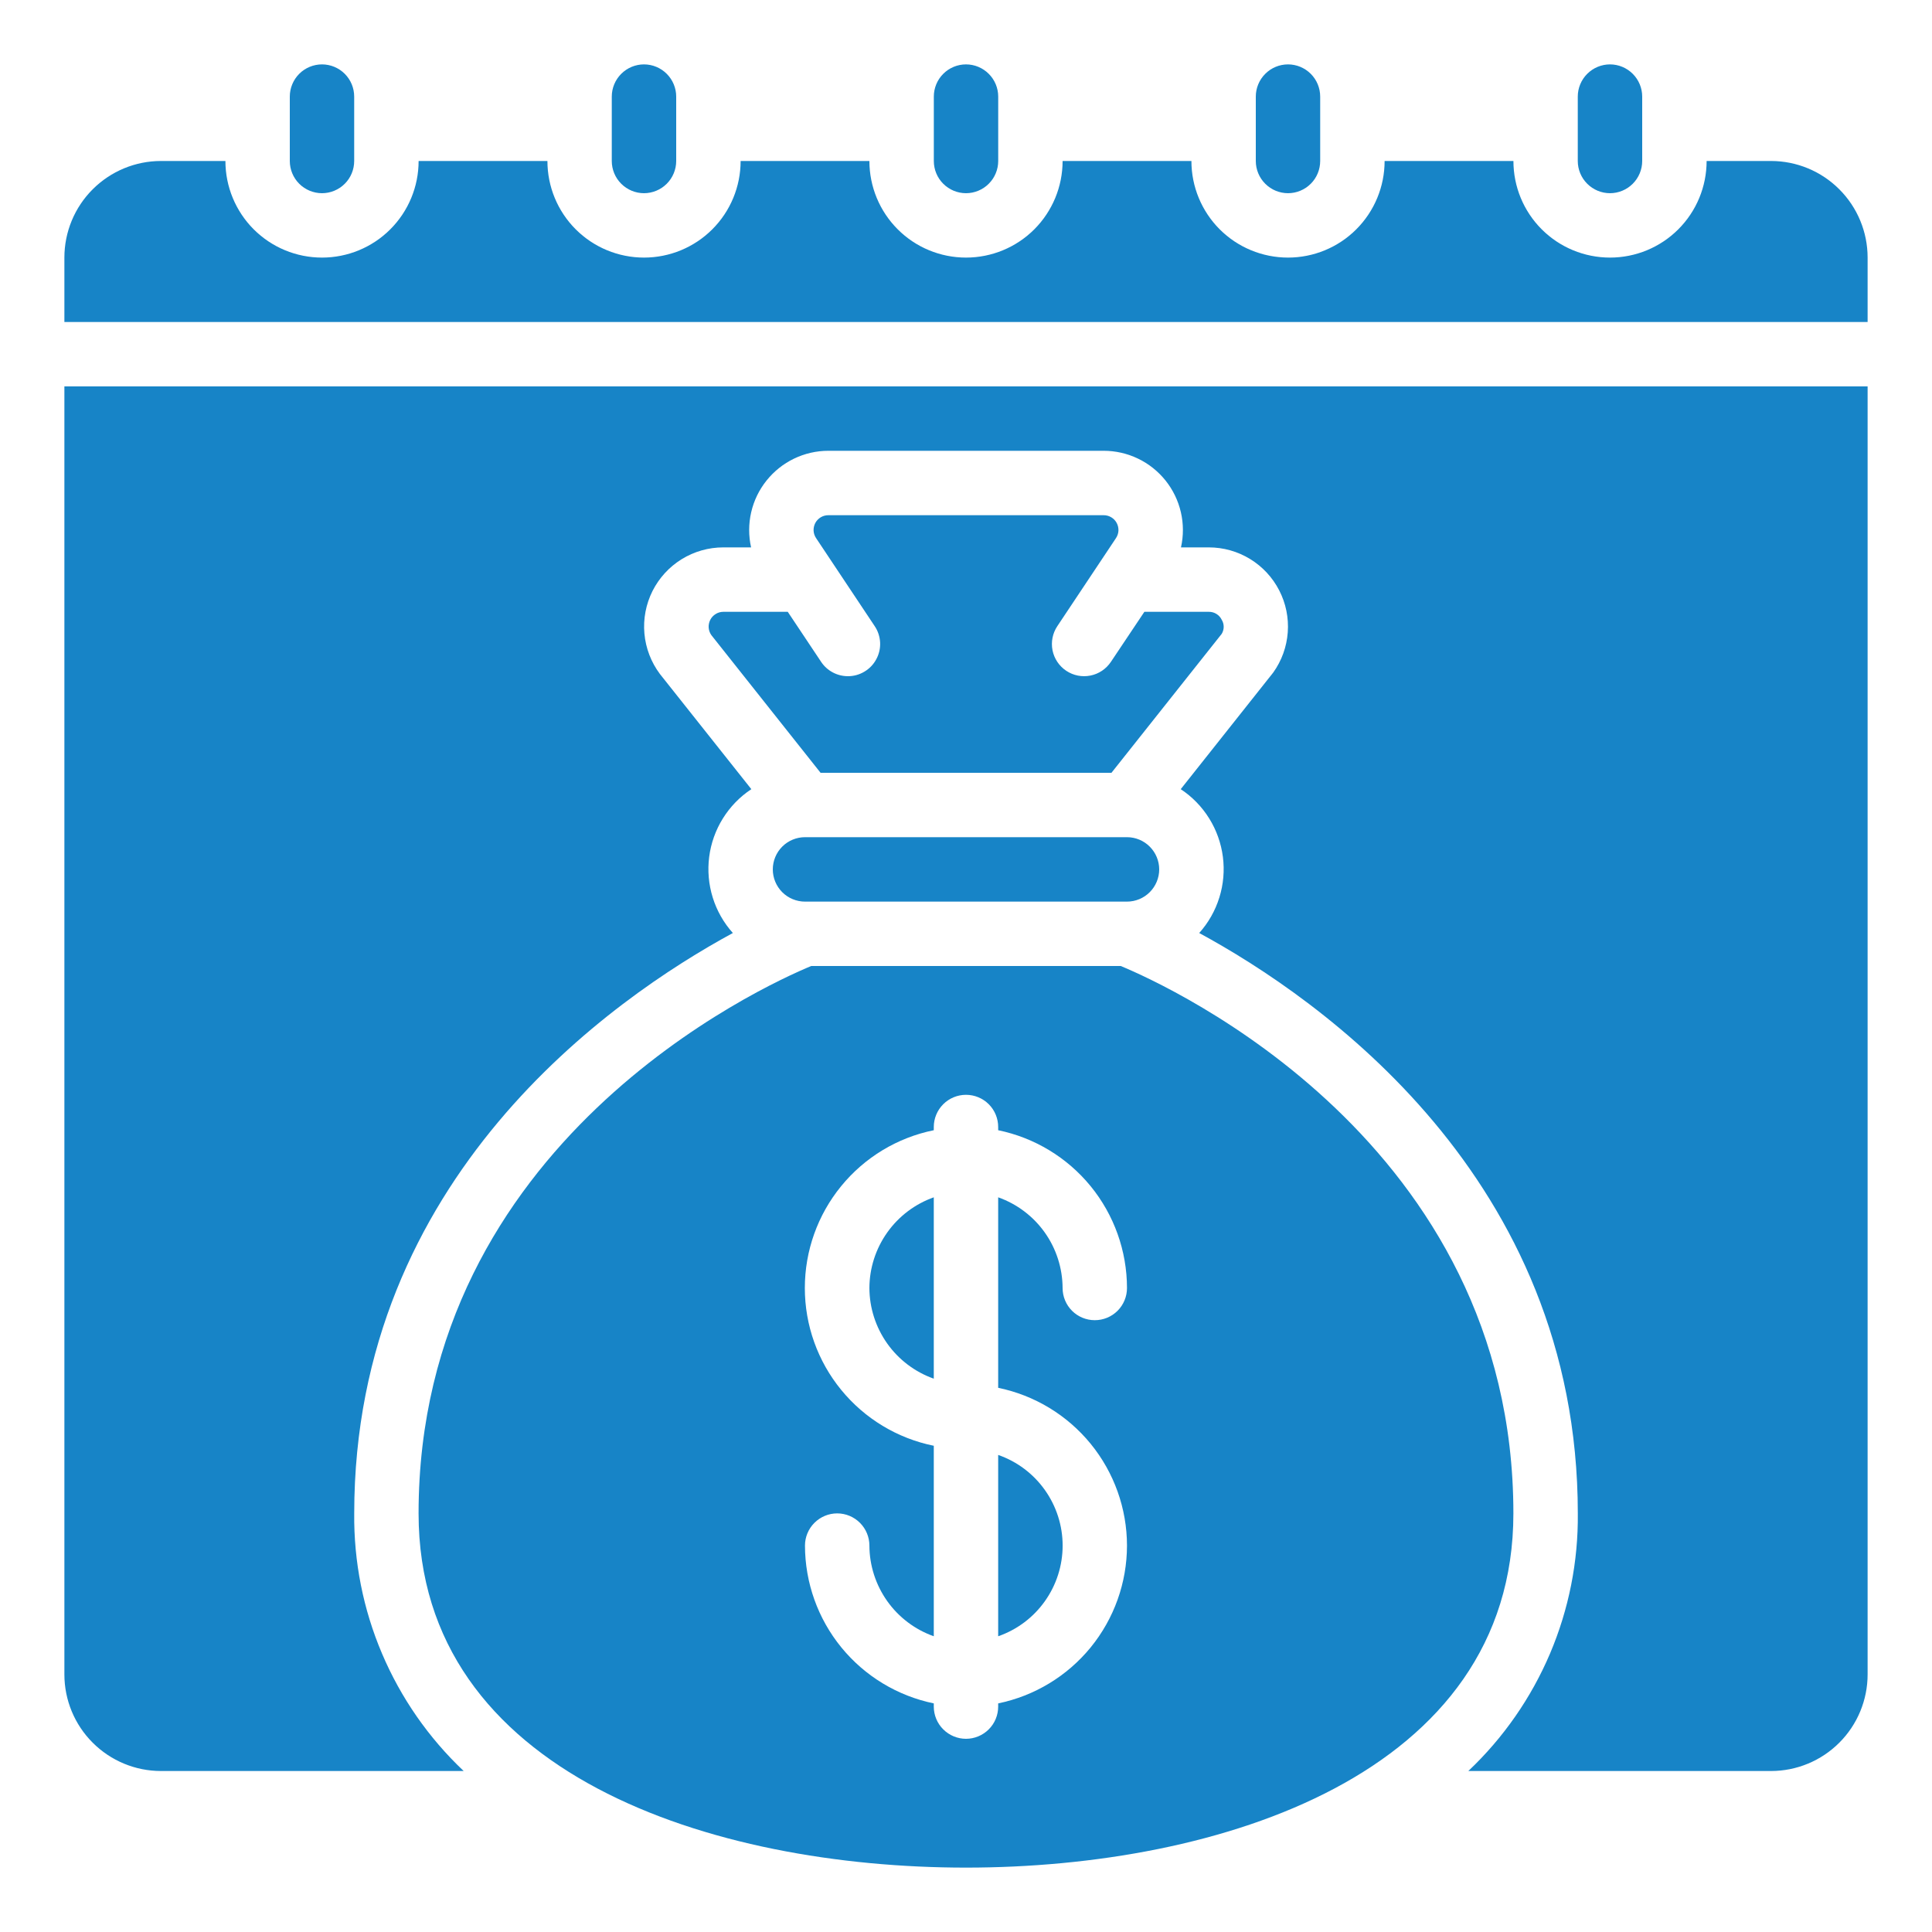 <svg width="55" height="55" viewBox="0 0 55 55" fill="none" xmlns="http://www.w3.org/2000/svg">
<path d="M50.417 4.583H48.584C48.584 5.313 48.294 6.012 47.778 6.528C47.262 7.044 46.563 7.333 45.834 7.333C45.104 7.333 44.405 7.044 43.889 6.528C43.373 6.012 43.084 5.313 43.084 4.583H39.417C39.417 5.313 39.127 6.012 38.611 6.528C38.096 7.044 37.396 7.333 36.667 7.333C35.938 7.333 35.238 7.044 34.722 6.528C34.207 6.012 33.917 5.313 33.917 4.583H30.25C30.25 5.313 29.96 6.012 29.445 6.528C28.929 7.044 28.23 7.333 27.5 7.333C26.771 7.333 26.071 7.044 25.556 6.528C25.04 6.012 24.75 5.313 24.75 4.583H21.084C21.084 5.313 20.794 6.012 20.278 6.528C19.762 7.044 19.063 7.333 18.334 7.333C17.604 7.333 16.905 7.044 16.389 6.528C15.873 6.012 15.584 5.313 15.584 4.583H11.917C11.917 5.313 11.627 6.012 11.111 6.528C10.596 7.044 9.896 7.333 9.167 7.333C8.437 7.333 7.738 7.044 7.222 6.528C6.707 6.012 6.417 5.313 6.417 4.583H4.583C3.854 4.583 3.155 4.873 2.639 5.389C2.123 5.904 1.833 6.604 1.833 7.333V9.167H53.167V7.333C53.167 6.604 52.877 5.904 52.361 5.389C51.846 4.873 51.146 4.583 50.417 4.583Z" fill="#1784C7"/>
<path d="M1.833 47.667C1.833 48.396 2.123 49.096 2.639 49.611C3.155 50.127 3.854 50.417 4.583 50.417H13.2C12.203 49.475 11.412 48.337 10.876 47.076C10.339 45.814 10.07 44.455 10.084 43.083C10.084 33.523 17.435 28.421 20.863 26.561C20.602 26.27 20.406 25.925 20.29 25.551C20.174 25.177 20.139 24.782 20.189 24.393C20.239 24.005 20.372 23.631 20.579 23.299C20.786 22.966 21.062 22.682 21.389 22.466L18.784 19.184C18.534 18.849 18.382 18.451 18.345 18.035C18.308 17.618 18.388 17.2 18.575 16.826C18.763 16.453 19.05 16.139 19.406 15.919C19.762 15.7 20.171 15.583 20.589 15.583H21.382C21.308 15.253 21.309 14.911 21.385 14.582C21.461 14.252 21.61 13.944 21.822 13.68C22.033 13.416 22.301 13.202 22.605 13.056C22.91 12.909 23.244 12.833 23.582 12.833H31.42C31.758 12.833 32.092 12.909 32.397 13.056C32.702 13.202 32.969 13.416 33.181 13.68C33.392 13.944 33.541 14.252 33.617 14.582C33.693 14.911 33.694 15.253 33.62 15.583H34.413C34.827 15.583 35.233 15.697 35.586 15.913C35.94 16.129 36.227 16.438 36.416 16.806C36.606 17.174 36.69 17.587 36.66 18C36.63 18.413 36.487 18.809 36.246 19.146L33.613 22.466C33.94 22.682 34.216 22.966 34.423 23.299C34.63 23.631 34.763 24.005 34.813 24.393C34.863 24.782 34.829 25.177 34.712 25.551C34.596 25.925 34.4 26.27 34.139 26.561C37.565 28.421 44.917 33.523 44.917 43.083C44.931 44.455 44.661 45.814 44.125 47.076C43.588 48.337 42.797 49.475 41.8 50.417H50.417C51.146 50.417 51.846 50.127 52.361 49.611C52.877 49.096 53.167 48.396 53.167 47.667V11H1.833V47.667Z" fill="#1784C7"/>
<path d="M22.917 25.667H32.083C32.326 25.667 32.56 25.57 32.731 25.398C32.903 25.226 33 24.993 33 24.75C33 24.507 32.903 24.274 32.731 24.102C32.56 23.93 32.326 23.833 32.083 23.833H22.917C22.674 23.833 22.44 23.93 22.268 24.102C22.097 24.274 22 24.507 22 24.75C22 24.993 22.097 25.226 22.268 25.398C22.44 25.57 22.674 25.667 22.917 25.667Z" fill="#1784C7"/>
<path d="M24.14 19.25C23.989 19.25 23.84 19.213 23.707 19.142C23.573 19.071 23.46 18.968 23.376 18.842L22.426 17.417H20.593C20.516 17.417 20.44 17.438 20.375 17.479C20.309 17.519 20.255 17.576 20.22 17.645C20.185 17.714 20.169 17.791 20.174 17.867C20.18 17.944 20.206 18.018 20.251 18.081L23.36 22H31.641L34.78 18.044C34.817 17.983 34.836 17.914 34.836 17.844C34.836 17.773 34.817 17.704 34.78 17.644C34.747 17.575 34.694 17.517 34.629 17.477C34.563 17.436 34.488 17.416 34.411 17.417H32.578L31.625 18.842C31.49 19.044 31.28 19.185 31.042 19.232C30.804 19.28 30.556 19.231 30.354 19.096C30.151 18.961 30.011 18.751 29.963 18.513C29.916 18.274 29.965 18.027 30.1 17.825L31.769 15.32C31.811 15.257 31.836 15.183 31.84 15.107C31.843 15.031 31.826 14.955 31.79 14.888C31.755 14.821 31.701 14.765 31.635 14.726C31.57 14.687 31.495 14.666 31.419 14.667H23.581C23.505 14.666 23.431 14.687 23.365 14.726C23.3 14.765 23.246 14.821 23.21 14.888C23.175 14.955 23.158 15.031 23.161 15.107C23.165 15.183 23.19 15.256 23.232 15.319L24.901 17.825C24.994 17.963 25.046 18.123 25.055 18.289C25.063 18.454 25.026 18.619 24.947 18.765C24.869 18.912 24.753 19.034 24.61 19.119C24.468 19.205 24.306 19.25 24.14 19.25Z" fill="#1784C7"/>
<path d="M28.416 46.581C28.952 46.395 29.417 46.046 29.745 45.583C30.074 45.121 30.251 44.567 30.251 44C30.251 43.433 30.074 42.879 29.745 42.417C29.417 41.954 28.952 41.605 28.416 41.419V46.581Z" fill="#1784C7"/>
<path d="M31.905 27.5H23.094C21.713 28.073 11.916 32.513 11.916 43.083C11.916 50.526 20.311 53.167 27.5 53.167C34.688 53.167 43.083 50.526 43.083 43.083C43.083 32.513 33.287 28.073 31.905 27.5ZM32.083 44C32.082 45.056 31.716 46.08 31.049 46.898C30.381 47.716 29.451 48.279 28.416 48.492V48.583C28.416 48.826 28.32 49.06 28.148 49.231C27.976 49.403 27.743 49.5 27.5 49.5C27.257 49.5 27.024 49.403 26.852 49.231C26.68 49.06 26.583 48.826 26.583 48.583V48.492C25.549 48.279 24.619 47.716 23.951 46.898C23.283 46.08 22.918 45.056 22.916 44C22.916 43.757 23.013 43.524 23.185 43.352C23.357 43.18 23.59 43.083 23.833 43.083C24.076 43.083 24.309 43.18 24.481 43.352C24.653 43.524 24.75 43.757 24.75 44C24.752 44.567 24.93 45.119 25.258 45.581C25.586 46.043 26.049 46.392 26.583 46.581V41.158C25.547 40.948 24.616 40.386 23.947 39.567C23.277 38.749 22.912 37.724 22.912 36.667C22.912 35.609 23.277 34.585 23.947 33.766C24.616 32.947 25.547 32.385 26.583 32.175V32.083C26.583 31.84 26.68 31.607 26.852 31.435C27.024 31.263 27.257 31.167 27.5 31.167C27.743 31.167 27.976 31.263 28.148 31.435C28.32 31.607 28.416 31.84 28.416 32.083V32.175C29.451 32.388 30.381 32.951 31.049 33.769C31.716 34.587 32.082 35.611 32.083 36.667C32.083 36.91 31.987 37.143 31.815 37.315C31.643 37.487 31.41 37.583 31.166 37.583C30.923 37.583 30.69 37.487 30.518 37.315C30.346 37.143 30.25 36.91 30.25 36.667C30.247 36.1 30.07 35.548 29.742 35.086C29.414 34.624 28.951 34.274 28.416 34.085V39.508C29.451 39.721 30.381 40.284 31.049 41.102C31.716 41.92 32.082 42.944 32.083 44Z" fill="#1784C7"/>
<path d="M24.75 36.667C24.752 37.233 24.93 37.786 25.258 38.248C25.586 38.71 26.049 39.059 26.583 39.248V34.085C26.049 34.274 25.586 34.624 25.258 35.086C24.93 35.548 24.752 36.1 24.75 36.667Z" fill="#1784C7"/>
<path d="M28.417 4.583V2.75C28.417 2.507 28.32 2.274 28.148 2.102C27.976 1.93 27.743 1.833 27.5 1.833C27.257 1.833 27.024 1.93 26.852 2.102C26.68 2.274 26.584 2.507 26.584 2.75V4.583C26.584 4.826 26.68 5.06 26.852 5.231C27.024 5.403 27.257 5.5 27.5 5.5C27.743 5.5 27.976 5.403 28.148 5.231C28.32 5.06 28.417 4.826 28.417 4.583Z" fill="#1784C7"/>
<path d="M17.416 2.75V4.583C17.416 4.826 17.513 5.06 17.685 5.231C17.857 5.403 18.09 5.5 18.333 5.5C18.576 5.5 18.809 5.403 18.981 5.231C19.153 5.06 19.25 4.826 19.25 4.583V2.75C19.25 2.507 19.153 2.274 18.981 2.102C18.809 1.93 18.576 1.833 18.333 1.833C18.09 1.833 17.857 1.93 17.685 2.102C17.513 2.274 17.416 2.507 17.416 2.75Z" fill="#1784C7"/>
<path d="M46.75 4.583V2.75C46.75 2.507 46.653 2.274 46.481 2.102C46.309 1.93 46.076 1.833 45.833 1.833C45.59 1.833 45.357 1.93 45.185 2.102C45.013 2.274 44.916 2.507 44.916 2.75V4.583C44.916 4.826 45.013 5.06 45.185 5.231C45.357 5.403 45.59 5.5 45.833 5.5C46.076 5.5 46.309 5.403 46.481 5.231C46.653 5.06 46.75 4.826 46.75 4.583Z" fill="#1784C7"/>
<path d="M37.583 4.583V2.75C37.583 2.507 37.487 2.274 37.315 2.102C37.143 1.93 36.91 1.833 36.667 1.833C36.424 1.833 36.19 1.93 36.019 2.102C35.847 2.274 35.75 2.507 35.75 2.75V4.583C35.75 4.826 35.847 5.06 36.019 5.231C36.19 5.403 36.424 5.5 36.667 5.5C36.91 5.5 37.143 5.403 37.315 5.231C37.487 5.06 37.583 4.826 37.583 4.583Z" fill="#1784C7"/>
<path d="M8.25 2.75V4.583C8.25 4.826 8.347 5.06 8.518 5.231C8.69 5.403 8.924 5.5 9.167 5.5C9.41 5.5 9.643 5.403 9.815 5.231C9.987 5.06 10.083 4.826 10.083 4.583V2.75C10.083 2.507 9.987 2.274 9.815 2.102C9.643 1.93 9.41 1.833 9.167 1.833C8.924 1.833 8.69 1.93 8.518 2.102C8.347 2.274 8.25 2.507 8.25 2.75Z" fill="#1784C7"/>
</svg>
